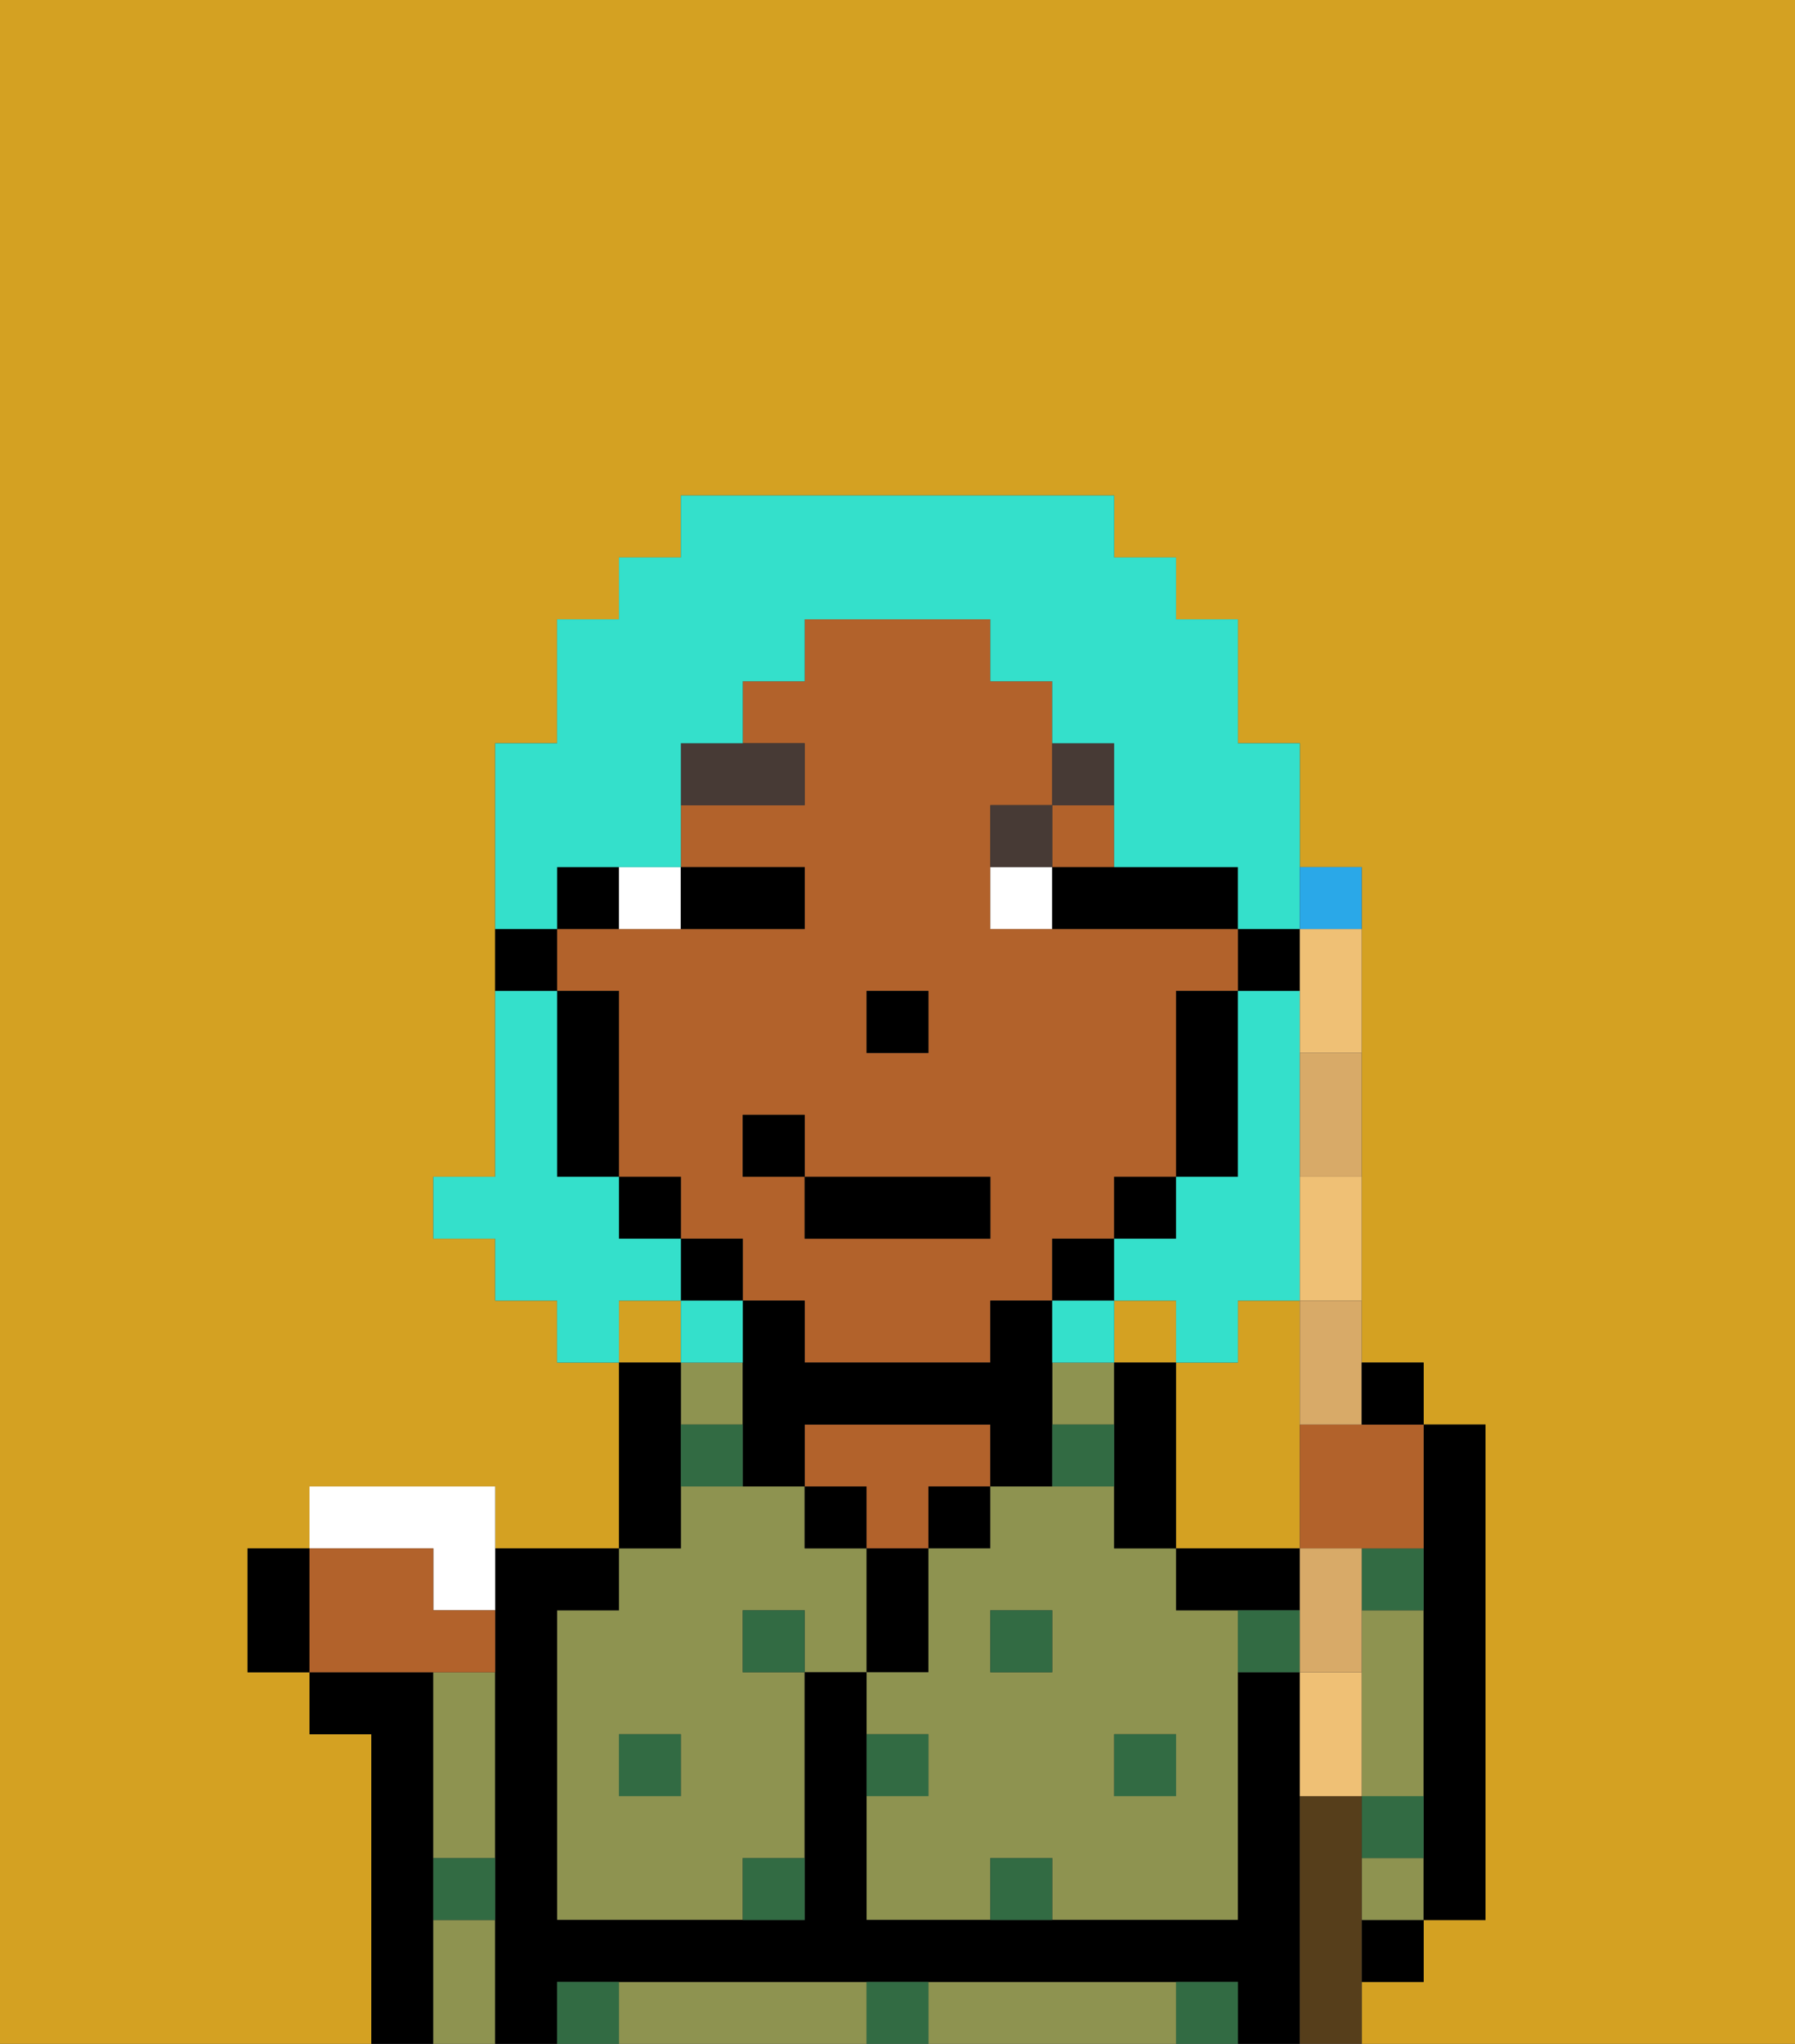 <svg xmlns="http://www.w3.org/2000/svg" viewBox="0 0 29 33"><rect x="0" y="0" width="29" height="33" fill="#333333" stroke="none"/><defs><style>polygon,rect,path{shape-rendering:crispedges;}.xa179-1{fill:#d4a122;}.xa179-2{fill:#000000;}.xa179-3{fill:#8e9350;}.xa179-4{fill:#b2622b;}.xa179-5{fill:#326b43;}.xa179-6{fill:#ffffff;}.xa179-7{fill:#473a35;}.xa179-8{fill:#34e0cb;}.xa179-9{fill:#efc075;}.xa179-10{fill:#2aa8e8;}.xa179-11{fill:#d8aa68;}.xa179-12{fill:#563e1b;}</style></defs><path class="xa179-1" d="M6,32V28H5V27H4V25H5V24H8v1h2V22H9V21H8V20H7V19H8V12H9V10h1V9h1V8h7V9h1v1h1v2h1v2h1v8h1v1h1v8H23v1H22v1h7V0H0V33H6Z"/><rect class="xa179-1" x="10" y="21" width="1" height="1"/><rect class="xa179-1" x="18" y="21" width="1" height="1"/><path class="xa179-1" d="M20,22H19v3h2V21H20Z"/><path class="xa179-2" d="M7,30V27H5v1H6v5H7V30Z"/><path class="xa179-3" d="M7,28v2H8V27H7Z"/><path class="xa179-3" d="M7,31v2H8V31Z"/><path class="xa179-3" d="M9,26v5h3V30h1V27H12V26h1v1h1V25H13V24H11v1H10v1Zm2,2v1H10V28Z"/><rect class="xa179-3" x="11" y="22" width="1" height="1"/><path class="xa179-2" d="M11,24V22H10v3h1Z"/><rect class="xa179-2" x="13" y="24" width="1" height="1"/><path class="xa179-4" d="M15,24h1V23H13v1h1v1h1Z"/><path class="xa179-2" d="M15,26V25H14v2h1Z"/><rect class="xa179-2" x="15" y="24" width="1" height="1"/><rect class="xa179-3" x="17" y="22" width="1" height="1"/><path class="xa179-3" d="M19,26V25H18V24H16v1H15v2H14v1h1v1H14v2h2V30h1v1h3V26Zm-2,1H16V26h1Zm2,2H18V28h1Z"/><path class="xa179-2" d="M19,22H18v3h1V22Z"/><path class="xa179-3" d="M18,32H15v1h4V32Z"/><path class="xa179-3" d="M13,32H10v1h4V32Z"/><path class="xa179-2" d="M21,29V27H20v4H14V27H13v4H9V26h1V25H8v8H9V32H20v1h1V29Z"/><path class="xa179-2" d="M19,26h2V25H19Z"/><rect class="xa179-2" x="22" y="31" width="1" height="1"/><rect class="xa179-3" x="22" y="30" width="1" height="1"/><path class="xa179-3" d="M23,28V26H22v3h1Z"/><path class="xa179-2" d="M23,26v5h1V23H23v3Z"/><rect class="xa179-2" x="20" y="15" width="1" height="1"/><path class="xa179-4" d="M12,21h1v1h3V21h1V20h1V19h1V16h1V15H16V13h1V11H16V10H13v1H12v1h1v1H11v1h2v1H9v1h1v3h1v1h1Zm2-5h1v1H14Zm-2,2h1v1h3v1H13V19H12Z"/><rect class="xa179-4" x="17" y="13" width="1" height="1"/><path class="xa179-2" d="M20,18V16H19v3h1Z"/><rect class="xa179-2" x="18" y="19" width="1" height="1"/><rect class="xa179-2" x="17" y="20" width="1" height="1"/><path class="xa179-2" d="M14,23h2v1h1V21H16v1H13V21H12v3h1V23Z"/><rect class="xa179-2" x="11" y="20" width="1" height="1"/><rect class="xa179-2" x="10" y="19" width="1" height="1"/><path class="xa179-2" d="M10,14H9v1h1Z"/><path class="xa179-2" d="M10,16H9v3h1V16Z"/><path class="xa179-2" d="M9,15H8v1H9Z"/><rect class="xa179-2" x="14" y="16" width="1" height="1"/><rect class="xa179-5" x="18" y="28" width="1" height="1"/><path class="xa179-5" d="M16,30v1h1V30Z"/><path class="xa179-5" d="M15,28H14v1h1Z"/><path class="xa179-5" d="M14,32v1h1V32Z"/><rect class="xa179-5" x="16" y="26" width="1" height="1"/><path class="xa179-5" d="M12,31h1V30H12Z"/><rect class="xa179-5" x="10" y="28" width="1" height="1"/><rect class="xa179-5" x="12" y="26" width="1" height="1"/><path class="xa179-5" d="M20,26v1h1V26Z"/><path class="xa179-5" d="M9,32v1h1V32Z"/><path class="xa179-5" d="M19,32v1h1V32Z"/><path class="xa179-5" d="M23,29H22v1h1Z"/><path class="xa179-5" d="M23,26V25H22v1Z"/><path class="xa179-5" d="M7,31H8V30H7Z"/><path class="xa179-5" d="M17,23v1h1V23Z"/><path class="xa179-5" d="M11,23v1h1V23Z"/><path class="xa179-6" d="M11,15V14H10v1Z"/><path class="xa179-6" d="M16,14v1h1V14Z"/><path class="xa179-2" d="M12,15h1V14H11v1Z"/><path class="xa179-2" d="M17,15h3V14H17Z"/><path class="xa179-7" d="M13,12H11v1h2Z"/><path class="xa179-7" d="M17,13H16v1h1Z"/><path class="xa179-7" d="M18,13V12H17v1Z"/><rect class="xa179-2" x="13" y="19" width="3" height="1"/><rect class="xa179-2" x="12" y="18" width="1" height="1"/><path class="xa179-8" d="M20,17v2H19v1H18v1h1v1h1V21h1V16H20Z"/><path class="xa179-8" d="M9,14h2V12h1V11h1V10h3v1h1v1h1v2h2v1h1V12H20V10H19V9H18V8H11V9H10v1H9v2H8v3H9Z"/><path class="xa179-8" d="M11,21V20H10V19H9V16H8v3H7v1H8v1H9v1h1V21Z"/><path class="xa179-8" d="M12,21H11v1h1Z"/><path class="xa179-8" d="M18,21H17v1h1Z"/><path class="xa179-9" d="M21,27v2h1V27Z"/><path class="xa179-9" d="M21,20v1h1V19H21Z"/><path class="xa179-9" d="M21,16v1h1V15H21Z"/><path class="xa179-10" d="M22,15V14H21v1Z"/><path class="xa179-4" d="M21,23v2h2V23H21Z"/><path class="xa179-11" d="M22,26V25H21v2h1Z"/><path class="xa179-11" d="M21,23h1V21H21Z"/><path class="xa179-11" d="M21,18v1h1V17H21Z"/><path class="xa179-6" d="M7,26H8V24H5v1H7Z"/><path class="xa179-4" d="M8,27V26H7V25H5v2H8Z"/><path class="xa179-12" d="M22,31V29H21v4h1V31Z"/><path class="xa179-2" d="M23,23V22H22v1Z"/><path class="xa179-2" d="M4,25v2H5V25Z"/></svg>